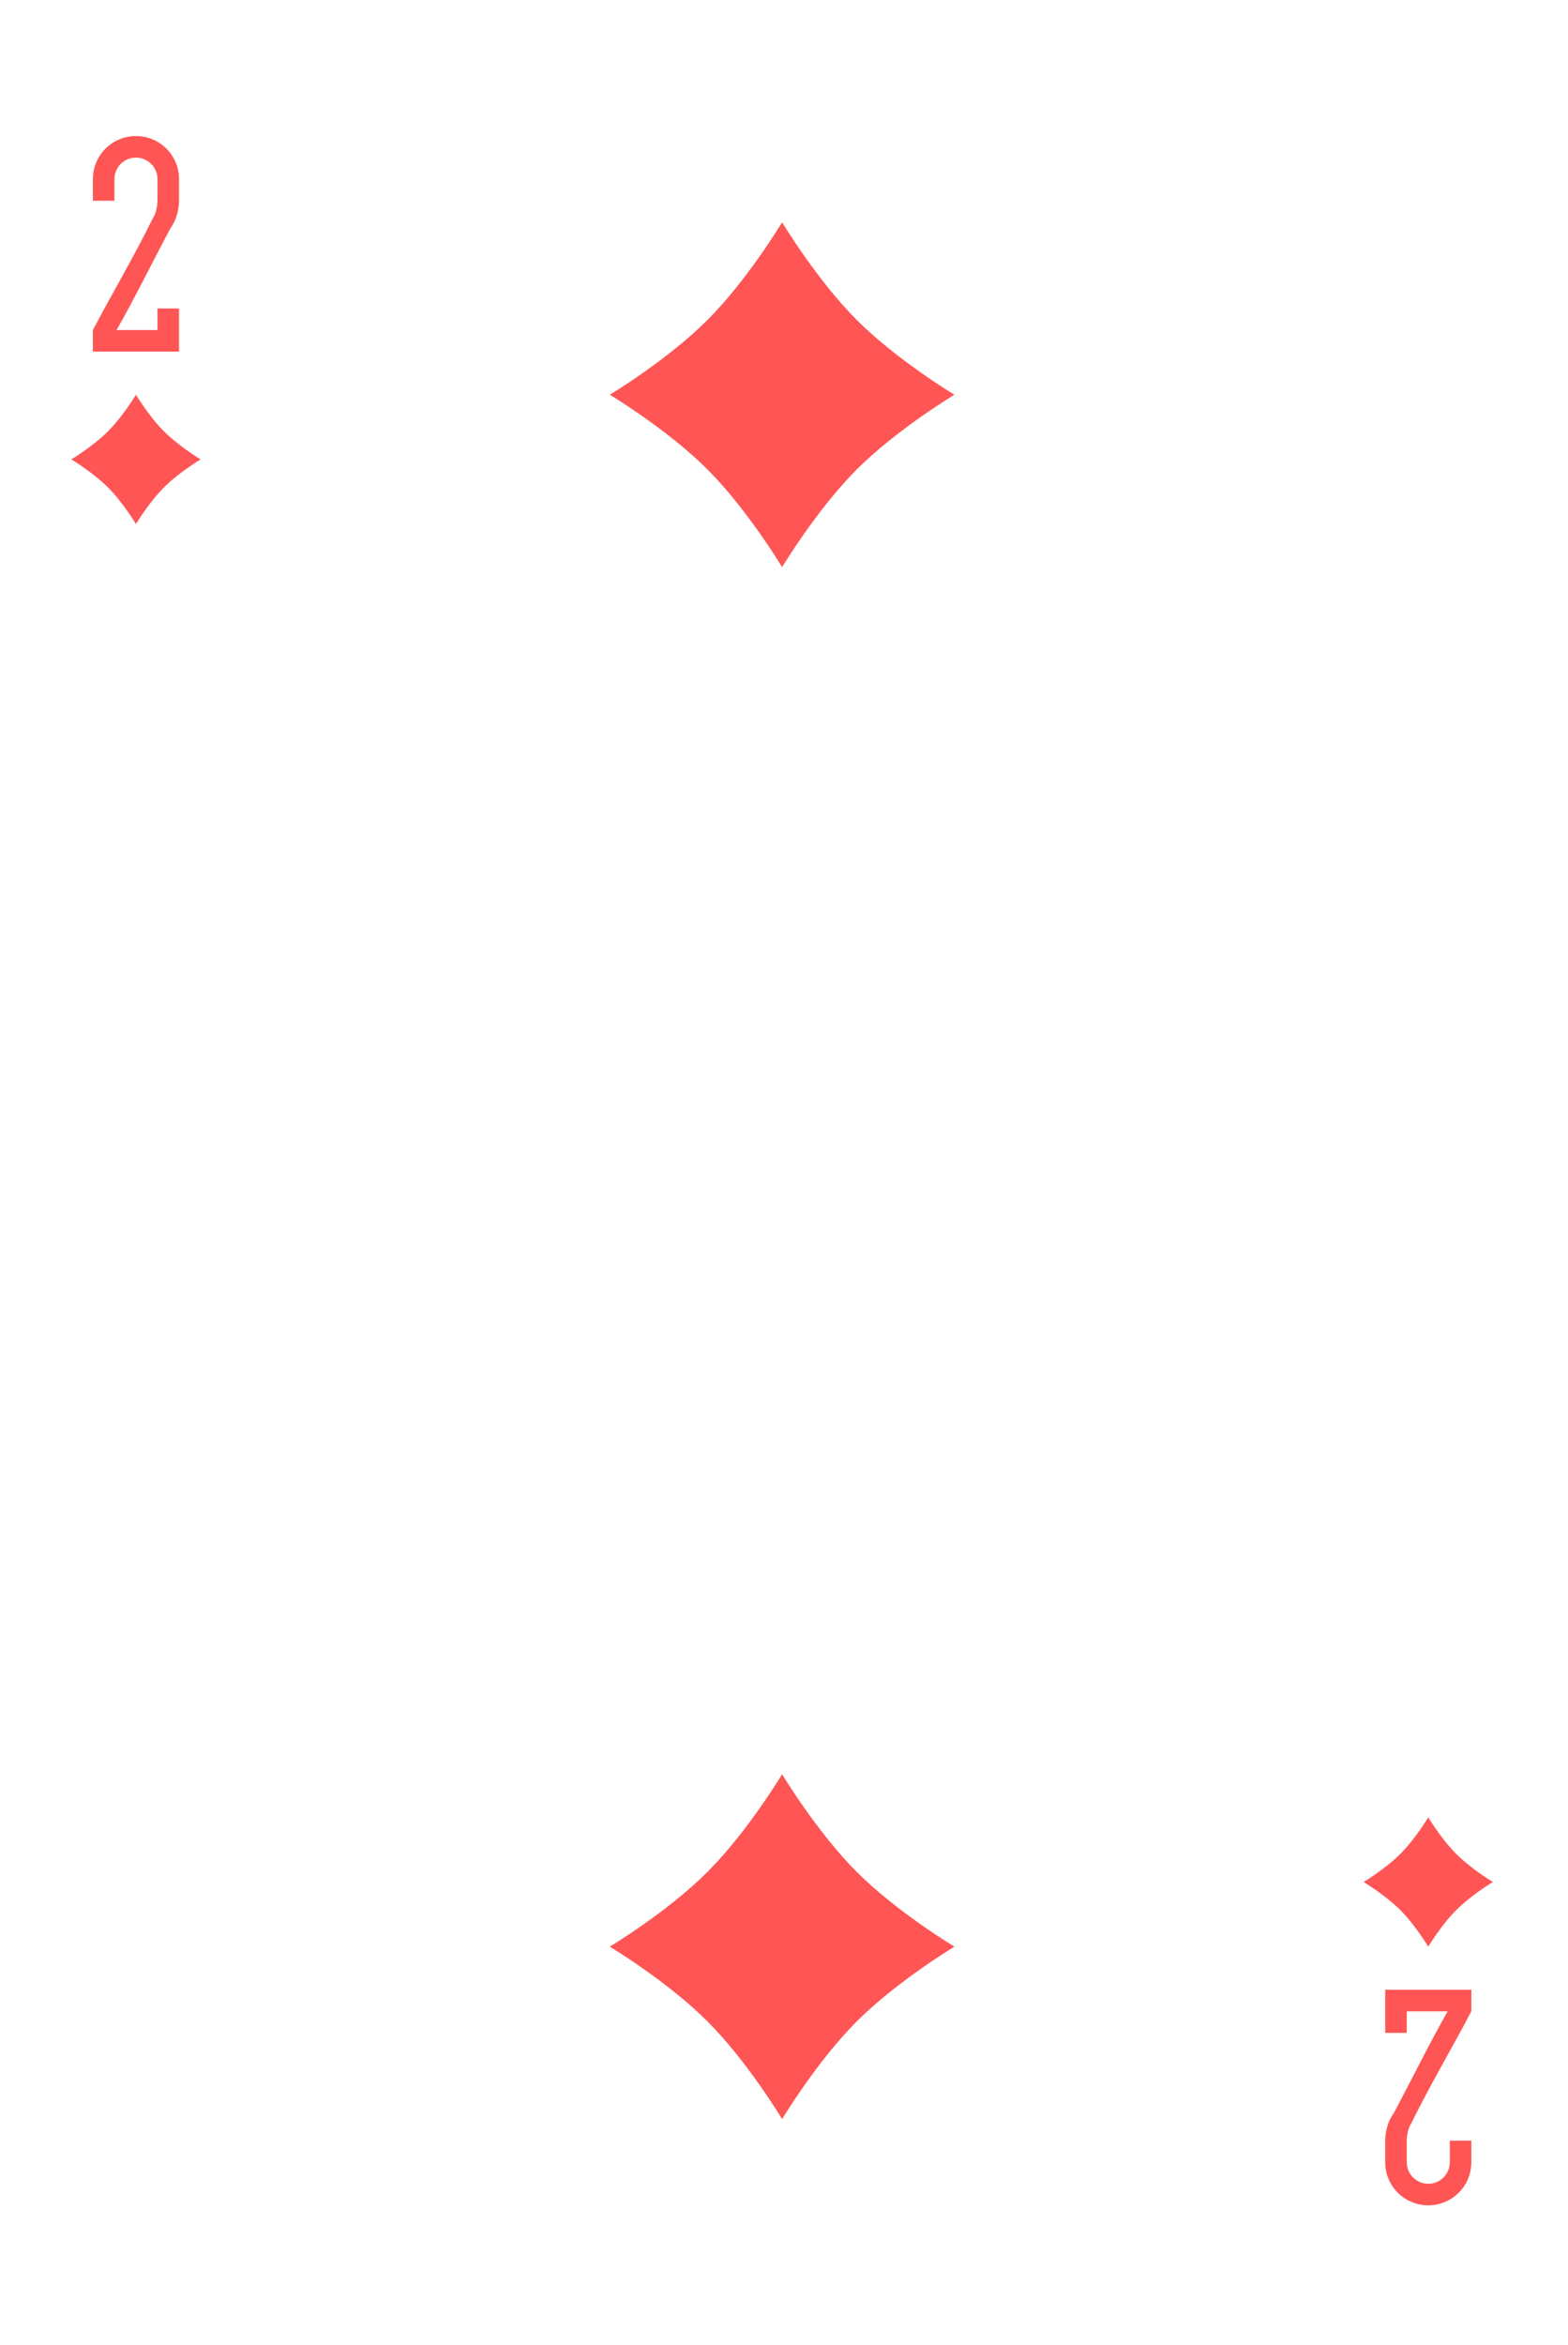 <?xml version="1.0" encoding="UTF-8" standalone="no"?><!DOCTYPE svg PUBLIC "-//W3C//DTD SVG 1.1//EN" "http://www.w3.org/Graphics/SVG/1.1/DTD/svg11.dtd"><svg width="100%" height="100%" viewBox="0 0 273 408" version="1.1" xmlns="http://www.w3.org/2000/svg" xmlns:xlink="http://www.w3.org/1999/xlink" xml:space="preserve" xmlns:serif="http://www.serif.com/" style="fill-rule:evenodd;clip-rule:evenodd;stroke-linejoin:round;stroke-miterlimit:1.414;"><g><g id="g88"><path id="path90" d="M136.171,38.671c0,0 6,10 13,17c7,7 17,13 17,13c0,0 -10,6 -17,13c-7,7 -13,17 -13,17c0,0 -6,-10 -13,-17c-6.999,-7 -17,-13 -17,-13c0,0 10,-6 17,-13c7,-6.999 13,-17 13,-17" style="fill:#f55;fill-rule:nonzero;"/><path id="path92" d="M136.171,308.671c0,0 6,10 13,17c7,7 17,13 17,13c0,0 -10,6 -17,13c-7,7 -13,17 -13,17c0,0 -6,-10 -13,-17c-6.999,-7 -17,-13 -17,-13c0,0 10,-6 17,-13c7,-6.999 13,-17 13,-17" style="fill:#f55;fill-rule:nonzero;"/><path id="path94" d="M248.671,316.171c0,0 2.25,3.75 4.875,6.375c2.625,2.625 6.375,4.875 6.375,4.875c0,0 -3.75,2.25 -6.375,4.875c-2.625,2.625 -4.875,6.375 -4.875,6.375c0,0 -2.25,-3.75 -4.875,-6.375c-2.625,-2.625 -6.375,-4.875 -6.375,-4.875c0,0 3.75,-2.25 6.375,-4.875c2.625,-2.625 4.875,-6.375 4.875,-6.375" style="fill:#f55;fill-rule:nonzero;"/><path id="path96" d="M23.671,68.671c0,0 2.25,3.75 4.875,6.375c2.625,2.625 6.375,4.875 6.375,4.875c0,0 -3.75,2.25 -6.375,4.875c-2.625,2.625 -4.875,6.375 -4.875,6.375c0,0 -2.25,-3.75 -4.875,-6.375c-2.625,-2.625 -6.375,-4.875 -6.375,-4.875c0,0 3.75,-2.25 6.375,-4.875c2.625,-2.625 4.875,-6.375 4.875,-6.375" style="fill:#f55;fill-rule:nonzero;"/><path id="path98" d="M23.671,23.671c-4.155,0 -7.5,3.345 -7.5,7.5l0,3.75l3.75,0l0,-3.75c0,-2.077 1.673,-3.75 3.75,-3.75c2.078,0 3.75,1.673 3.75,3.75l0,3.75c0,0.846 -0.281,2.299 -0.75,2.925c-3.347,6.828 -6.958,12.848 -10.5,19.575l0,3.75l15,0l0,-3.75l0,-3.75l-3.75,0l0,3.75l-3.75,0l-3.375,0c3.367,-5.936 6.164,-11.679 9.375,-17.7c0.938,-1.252 1.5,-3.109 1.5,-4.8l0,-3.75c0,-4.155 -3.345,-7.5 -7.5,-7.5" style="fill:#f55;fill-rule:nonzero;"/><path id="path100" d="M248.671,383.671c4.155,0 7.5,-3.345 7.5,-7.5l0,-3.75l-3.75,0l0,3.75c0,2.078 -1.672,3.75 -3.75,3.75c-2.077,0 -3.75,-1.672 -3.75,-3.75l0,-3.75c0,-0.846 0.281,-2.299 0.75,-2.925c3.347,-6.828 6.959,-12.847 10.5,-19.575l0,-3.75l-7.5,0l-7.5,0l0,7.5l3.75,0l0,-3.75l7.125,0c-3.367,5.936 -6.163,11.679 -9.375,17.7c-0.937,1.252 -1.5,3.109 -1.5,4.8l0,3.75c0,4.155 3.345,7.5 7.5,7.5" style="fill:#f55;fill-rule:nonzero;"/></g></g></svg>
